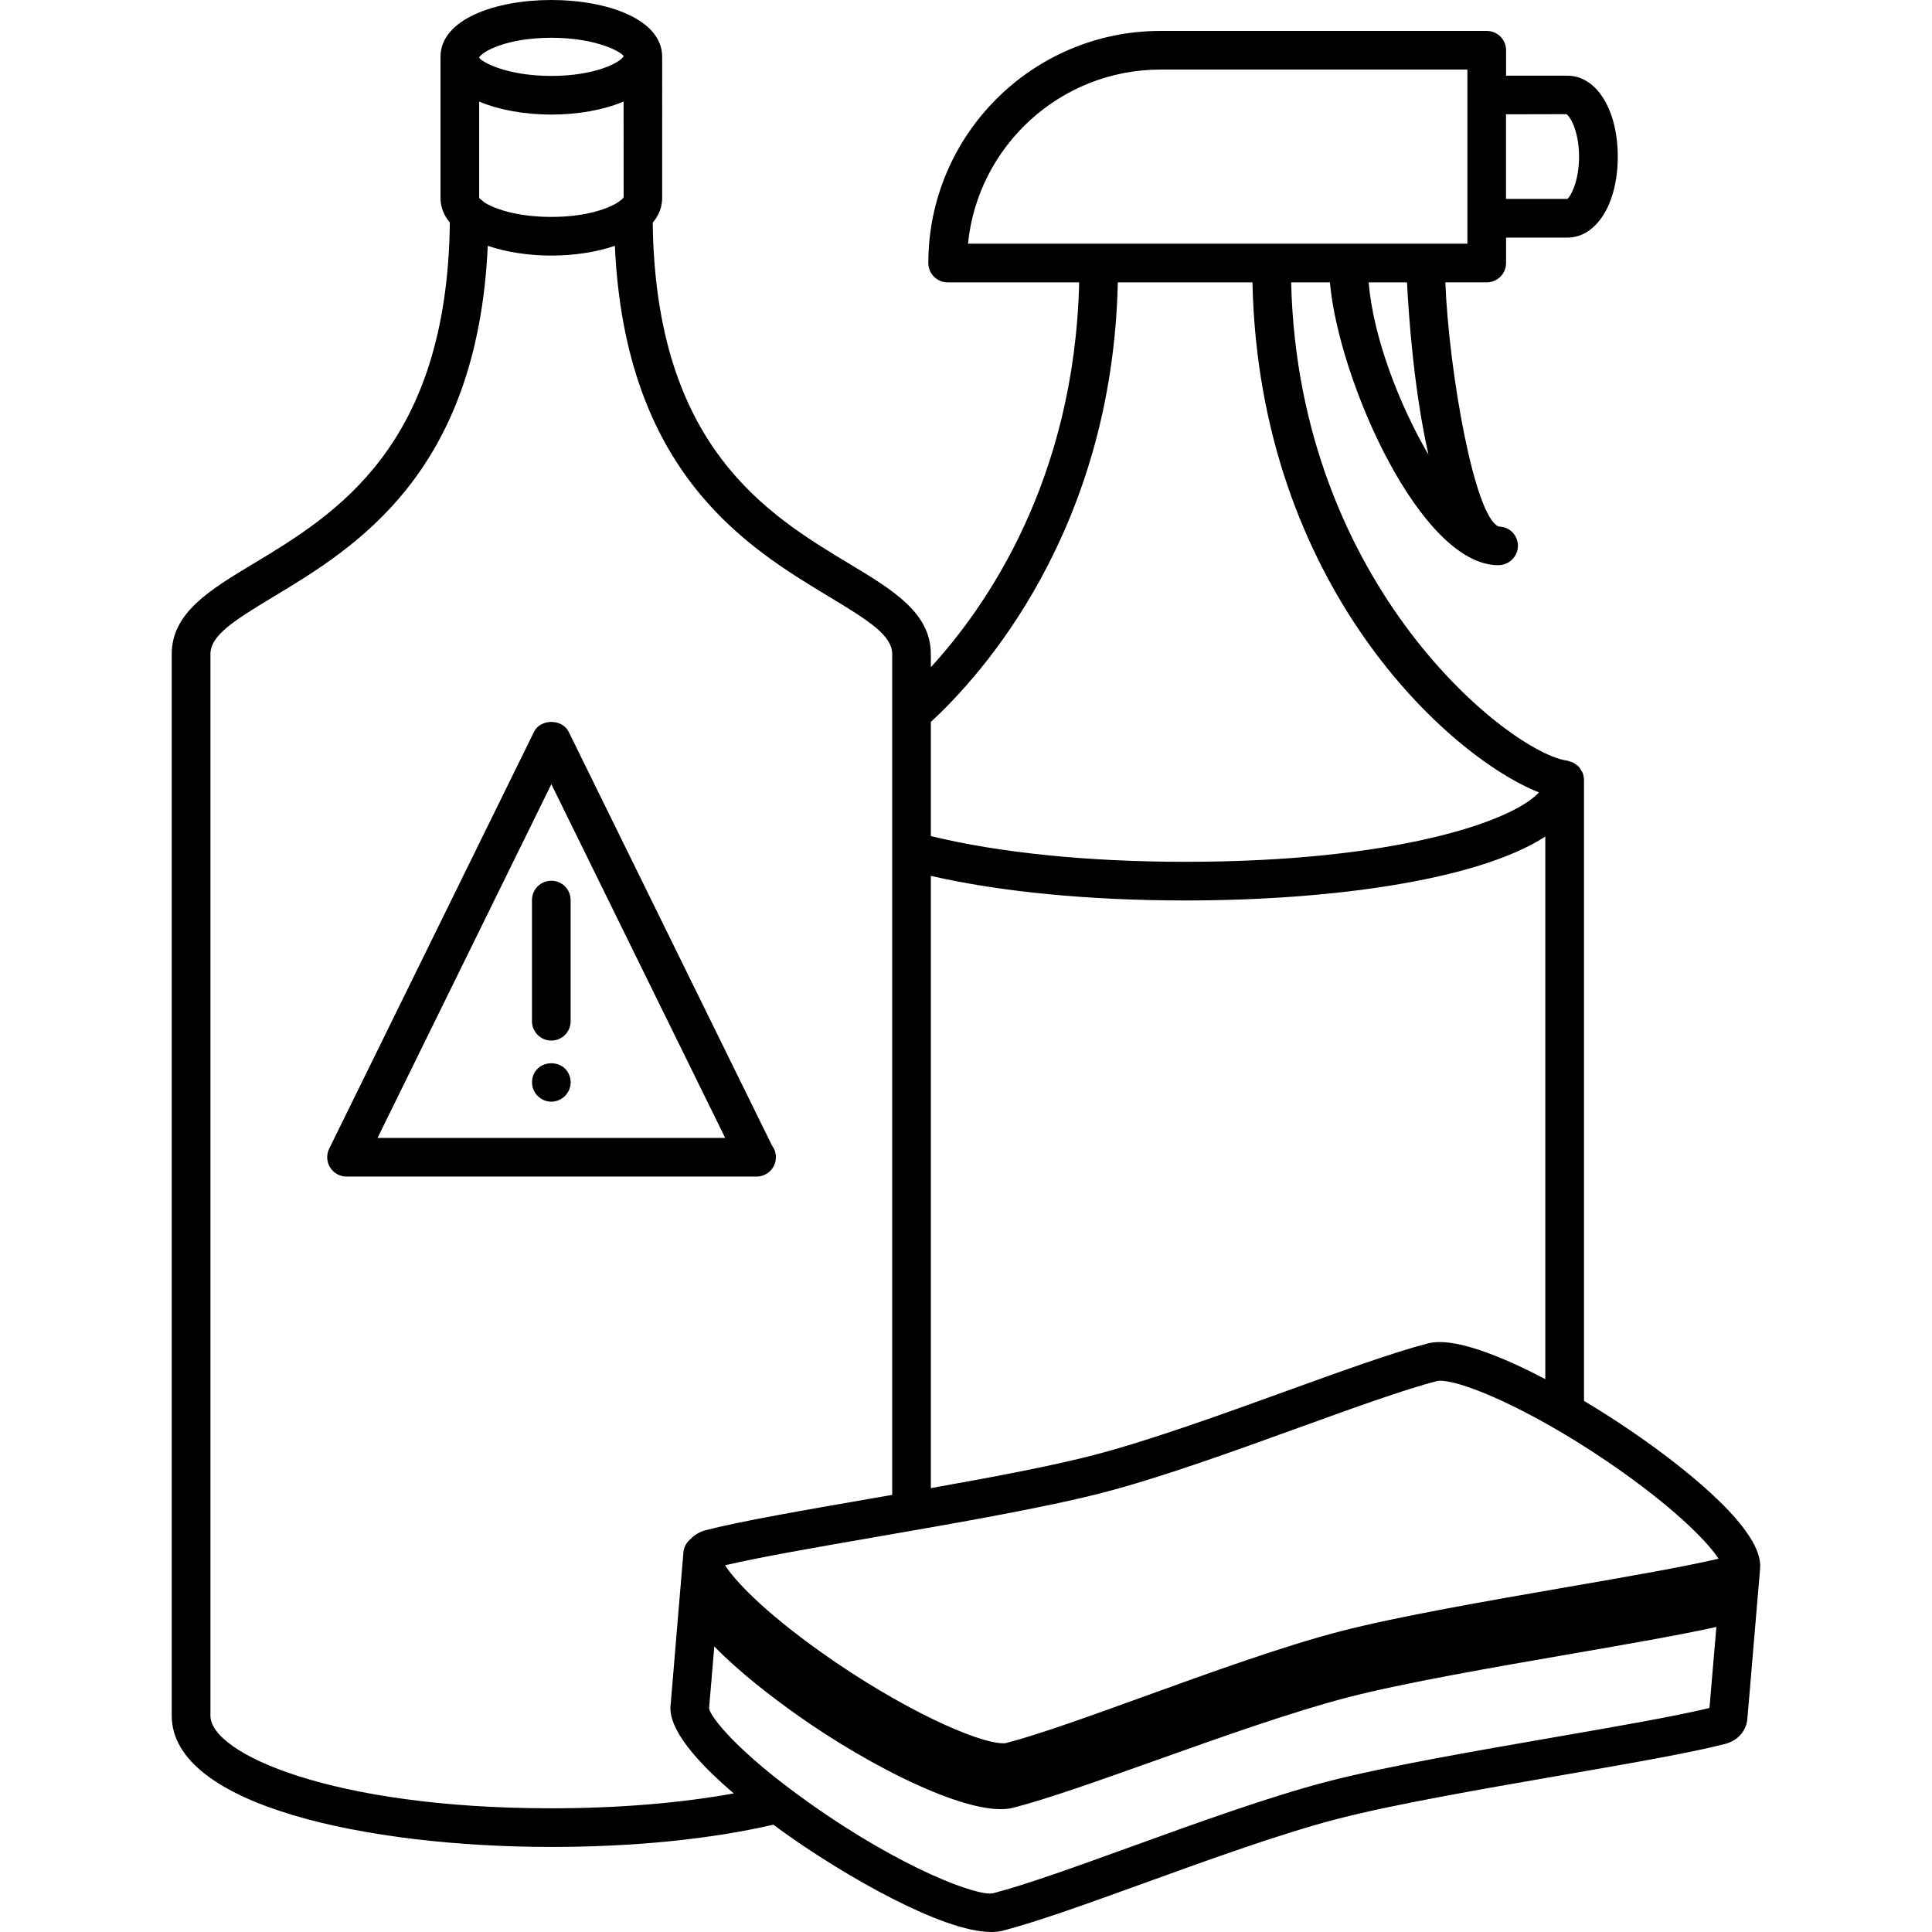 <?xml version="1.0" encoding="utf-8"?>
<!-- Generator: Adobe Illustrator 16.0.0, SVG Export Plug-In . SVG Version: 6.00 Build 0)  -->
<!DOCTYPE svg PUBLIC "-//W3C//DTD SVG 1.1//EN" "http://www.w3.org/Graphics/SVG/1.1/DTD/svg11.dtd">
<svg version="1.1" xmlns="http://www.w3.org/2000/svg" xmlns:xlink="http://www.w3.org/1999/xlink" x="0px" y="0px" width="100px"
	 height="100px" viewBox="0 0 100 100" enable-background="new 0 0 100 100" xml:space="preserve">
<g id="Calque_2">
</g>
<g id="Calque_1">
	<path d="M85.092,74.53c-0.959-0.68-2.021-1.373-3.105-2.021V40.362c0-0.132-0.029-0.257-0.076-0.373
		c-0.016-0.041-0.045-0.072-0.066-0.11c-0.041-0.07-0.078-0.14-0.135-0.198c-0.033-0.036-0.074-0.061-0.113-0.091
		c-0.059-0.046-0.115-0.09-0.182-0.123c-0.049-0.023-0.1-0.034-0.152-0.049c-0.049-0.015-0.094-0.041-0.146-0.048
		c-2.883-0.378-13.914-8.934-14.287-24.755h2.006c0.443,5.042,4.676,14.639,8.715,14.639c0.553,0,1.016-0.446,1.016-0.999
		c0-0.51-0.369-0.93-0.863-0.991c-0.043-0.007-0.088-0.011-0.133-0.012c-1.258-0.498-2.578-8.039-2.76-12.638h2.143
		c0.553,0,1-0.448,1-1v-1.316h3.174c1.512,0,2.607-1.762,2.607-4.189c0-2.429-1.096-4.191-2.607-4.191h-3.174V2.601
		c0-0.553-0.447-1-1-1H60.064c-6.624,0-12.014,5.389-12.014,12.014c0,0.553,0.447,1,1.001,1h6.806
		c-0.238,10.211-4.803,16.792-7.677,19.919v-0.676c0-2.137-1.959-3.317-4.228-4.683c-4.244-2.556-10.026-6.06-10.167-17.649
		c0.311-0.37,0.489-0.799,0.489-1.286V2.943c0-3.924-11.474-3.924-11.474,0v7.297c0,0.484,0.177,0.911,0.484,1.28
		c-0.138,11.595-5.923,15.099-10.167,17.655c-2.269,1.366-4.228,2.546-4.228,4.683v54.945c0,4.668,10.183,6.794,19.645,6.794
		c4.28,0,8.235-0.4,11.494-1.151c0.236,0.174,0.467,0.342,0.682,0.495C43.725,97.08,48.776,100,51.307,100
		c0.22,0,0.42-0.022,0.598-0.068c1.806-0.467,4.508-1.445,7.369-2.481c3.318-1.201,7.078-2.563,9.967-3.309
		c2.895-0.749,7.475-1.543,11.514-2.243c3.459-0.6,6.725-1.166,8.521-1.629c0.682-0.177,1.119-0.677,1.17-1.333l0.549-6.485
		c0.002-0.013,0.002-0.025,0.004-0.038l0.105-1.25c0-0.001-0.002-0.003,0-0.004c0-0.002,0-0.004,0-0.006
		C91.25,79.205,87.398,76.167,85.092,74.53z M77.951,5.916l3.121-0.007c0.188,0.088,0.66,0.873,0.66,2.2
		c0,1.326-0.473,2.109-0.607,2.188h-3.174V5.916z M70.842,14.615h1.984c0.09,1.78,0.363,5.621,1.113,8.924
		C72.414,20.932,71.072,17.431,70.842,14.615z M50.103,12.614c0.503-5.053,4.779-9.013,9.962-9.013h15.887v9.013H50.103z
		 M48.181,37.365c2.608-2.398,9.394-9.887,9.677-22.75h6.969c0.334,15.72,10.197,24.571,14.83,26.4
		c-1.418,1.538-7.527,3.592-18.309,3.592c-5.059,0-9.684-0.475-13.167-1.333V37.365z M48.181,45.335
		c3.577,0.823,8.184,1.273,13.167,1.273c7.547,0,15.137-1.044,18.637-3.307v28.082c-2.135-1.121-4.164-1.918-5.459-1.918
		c-0.229,0-0.439,0.025-0.629,0.073c-1.801,0.467-4.498,1.443-7.354,2.477c-3.322,1.202-7.089,2.565-9.98,3.312
		c-2.163,0.56-5.266,1.145-8.382,1.697V45.335z M24.803,2.975c0.135-0.296,1.417-1.02,3.735-1.02c2.337,0,3.624,0.735,3.742,0.948
		c-0.118,0.292-1.406,1.027-3.742,1.027c-2.318,0-3.601-0.723-3.735-0.941V2.975z M24.803,5.258
		c1.053,0.444,2.396,0.673,3.735,0.673c1.341,0,2.686-0.23,3.738-0.674L32.28,10.2c-0.014,0.035-0.047,0.077-0.094,0.122
		c-0.048,0.035-0.098,0.063-0.138,0.106c-0.473,0.337-1.653,0.8-3.511,0.8c-1.84,0-3.019-0.454-3.495-0.771
		c-0.055-0.063-0.121-0.111-0.19-0.158c-0.017-0.02-0.043-0.042-0.05-0.059V5.258z M28.536,93.597
		c-11.36,0-17.644-2.834-17.644-4.793V33.858c0-0.959,1.177-1.716,3.259-2.969c4.25-2.558,10.56-6.39,11.096-18.165
		c0.974,0.333,2.133,0.504,3.291,0.504c1.155,0,2.313-0.171,3.287-0.503C32.361,24.5,38.672,28.331,42.92,30.889
		c2.082,1.253,3.26,2.01,3.26,2.969v43.517c-0.374,0.065-0.748,0.131-1.115,0.194c-3.465,0.601-6.738,1.168-8.534,1.633
		c-0.318,0.082-0.584,0.242-0.784,0.456c-0.205,0.165-0.349,0.406-0.373,0.688l-0.149,1.774c-0.002,0.016-0.003,0.031-0.004,0.047
		l-0.504,6.02c-0.205,1.289,1.438,3.083,3.262,4.639C35.197,93.33,31.983,93.597,28.536,93.597z M88.482,88.405
		c-1.775,0.431-4.838,0.962-8.07,1.522c-4.076,0.707-8.699,1.508-11.672,2.277c-2.98,0.771-6.788,2.149-10.148,3.365
		c-2.815,1.019-5.474,1.981-7.188,2.425c-0.754,0.189-4.684-1.243-9.532-4.685c-3.73-2.647-5.098-4.444-5.171-4.882l0.271-3.21
		c1.279,1.324,3.002,2.638,4.265,3.534c3.859,2.742,9.098,5.366,11.207,4.818c1.805-0.466,4.507-1.429,7.368-2.448
		c3.316-1.182,7.074-2.521,9.961-3.269c2.895-0.748,7.467-1.54,11.502-2.239c2.91-0.504,5.684-0.985,7.564-1.402L88.482,88.405z
		 M81.051,82.158c-4.07,0.706-8.684,1.506-11.656,2.274c-2.975,0.771-6.781,2.148-10.14,3.364c-2.818,1.02-5.479,1.983-7.193,2.427
		c-0.002,0-0.038,0.009-0.125,0.009c-1.345,0-5.324-1.795-9.409-4.694c-3.049-2.164-4.52-3.761-4.997-4.52
		c1.802-0.423,4.761-0.937,7.877-1.477c4.071-0.707,8.687-1.507,11.657-2.276c2.981-0.77,6.795-2.15,10.158-3.368
		c2.811-1.017,5.465-1.978,7.178-2.421c0,0,0.037-0.01,0.125-0.01c1.342,0,5.32,1.795,9.408,4.696
		c3.09,2.193,4.561,3.803,5.018,4.516C87.146,81.102,84.178,81.617,81.051,82.158z M39.16,60.899c0.554,0,1.001-0.448,1.001-1
		c0-0.227-0.074-0.435-0.201-0.603L29.436,37.88c-0.336-0.685-1.459-0.685-1.796,0L17.038,59.458
		c-0.152,0.31-0.134,0.677,0.049,0.97c0.183,0.293,0.503,0.471,0.849,0.471h21.205C39.147,60.9,39.155,60.9,39.16,60.899z
		 M19.542,58.898l8.996-18.309l8.997,18.309H19.542z M28.536,45.587c0.553,0,1,0.448,1,1v6.273c0,0.553-0.447,1-1,1
		s-1.001-0.448-1.001-1v-6.273C27.535,46.036,27.983,45.587,28.536,45.587z M29.249,55.312c0.18,0.19,0.29,0.44,0.29,0.71
		c0,0.26-0.11,0.51-0.29,0.7c-0.19,0.19-0.45,0.3-0.71,0.3c-0.27,0-0.53-0.11-0.711-0.3c-0.19-0.18-0.29-0.44-0.29-0.7
		c0-0.27,0.1-0.53,0.29-0.71C28.199,54.942,28.869,54.942,29.249,55.312z"/>
</g>
</svg>
